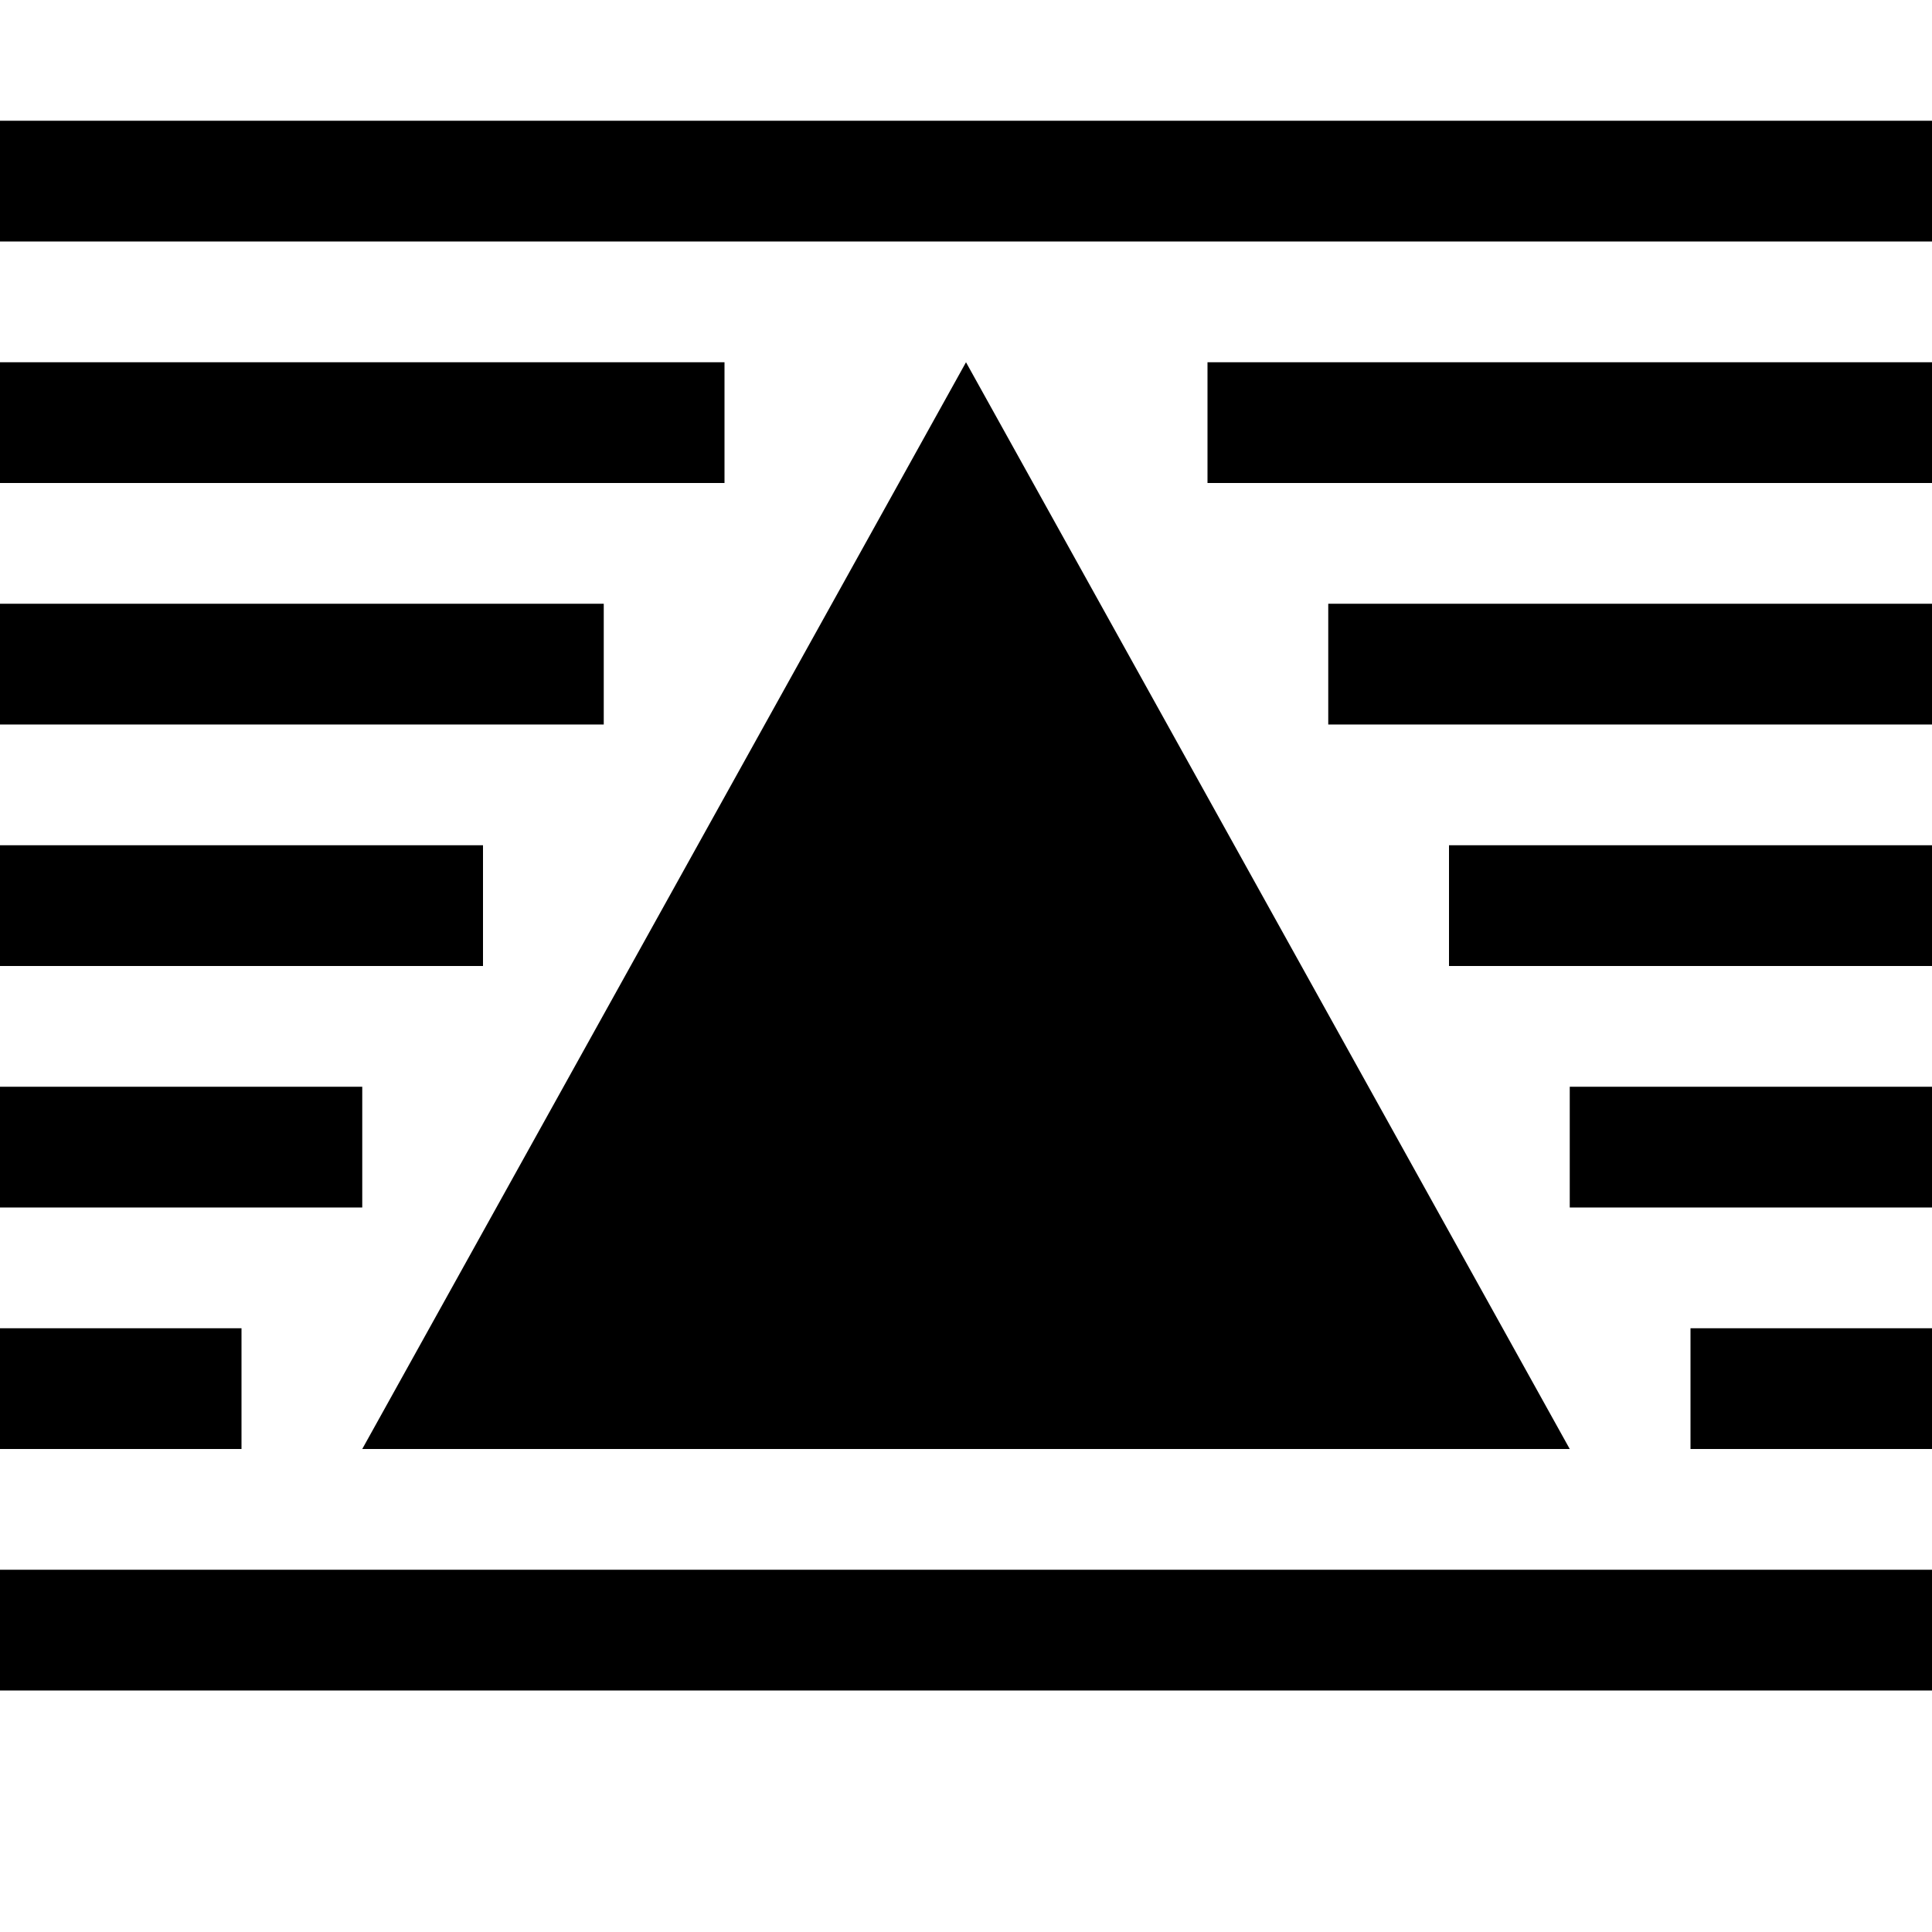 <svg width="16" height="16" viewBox="0 0 16 16" xmlns="http://www.w3.org/2000/svg"><style>@import '../colors.css';</style>
<path d="M8 3L13 12H3L8 3Z" class="error"/>
<path fill-rule="evenodd" clip-rule="evenodd" d="M16 1H0V2H16V1ZM6 3H0V4H6V3ZM0 5H5V6H0V5ZM4 7H0V8H4V7ZM0 9H3V10H0V9ZM2 11H0V12H2V11ZM0 13H16V14H0V13ZM16 3H10V4H16V3ZM11 5H16V6H11V5ZM16 7H12V8H16V7ZM13 9H16V10H13V9ZM16 11H14V12H16V11Z"/>
</svg>
